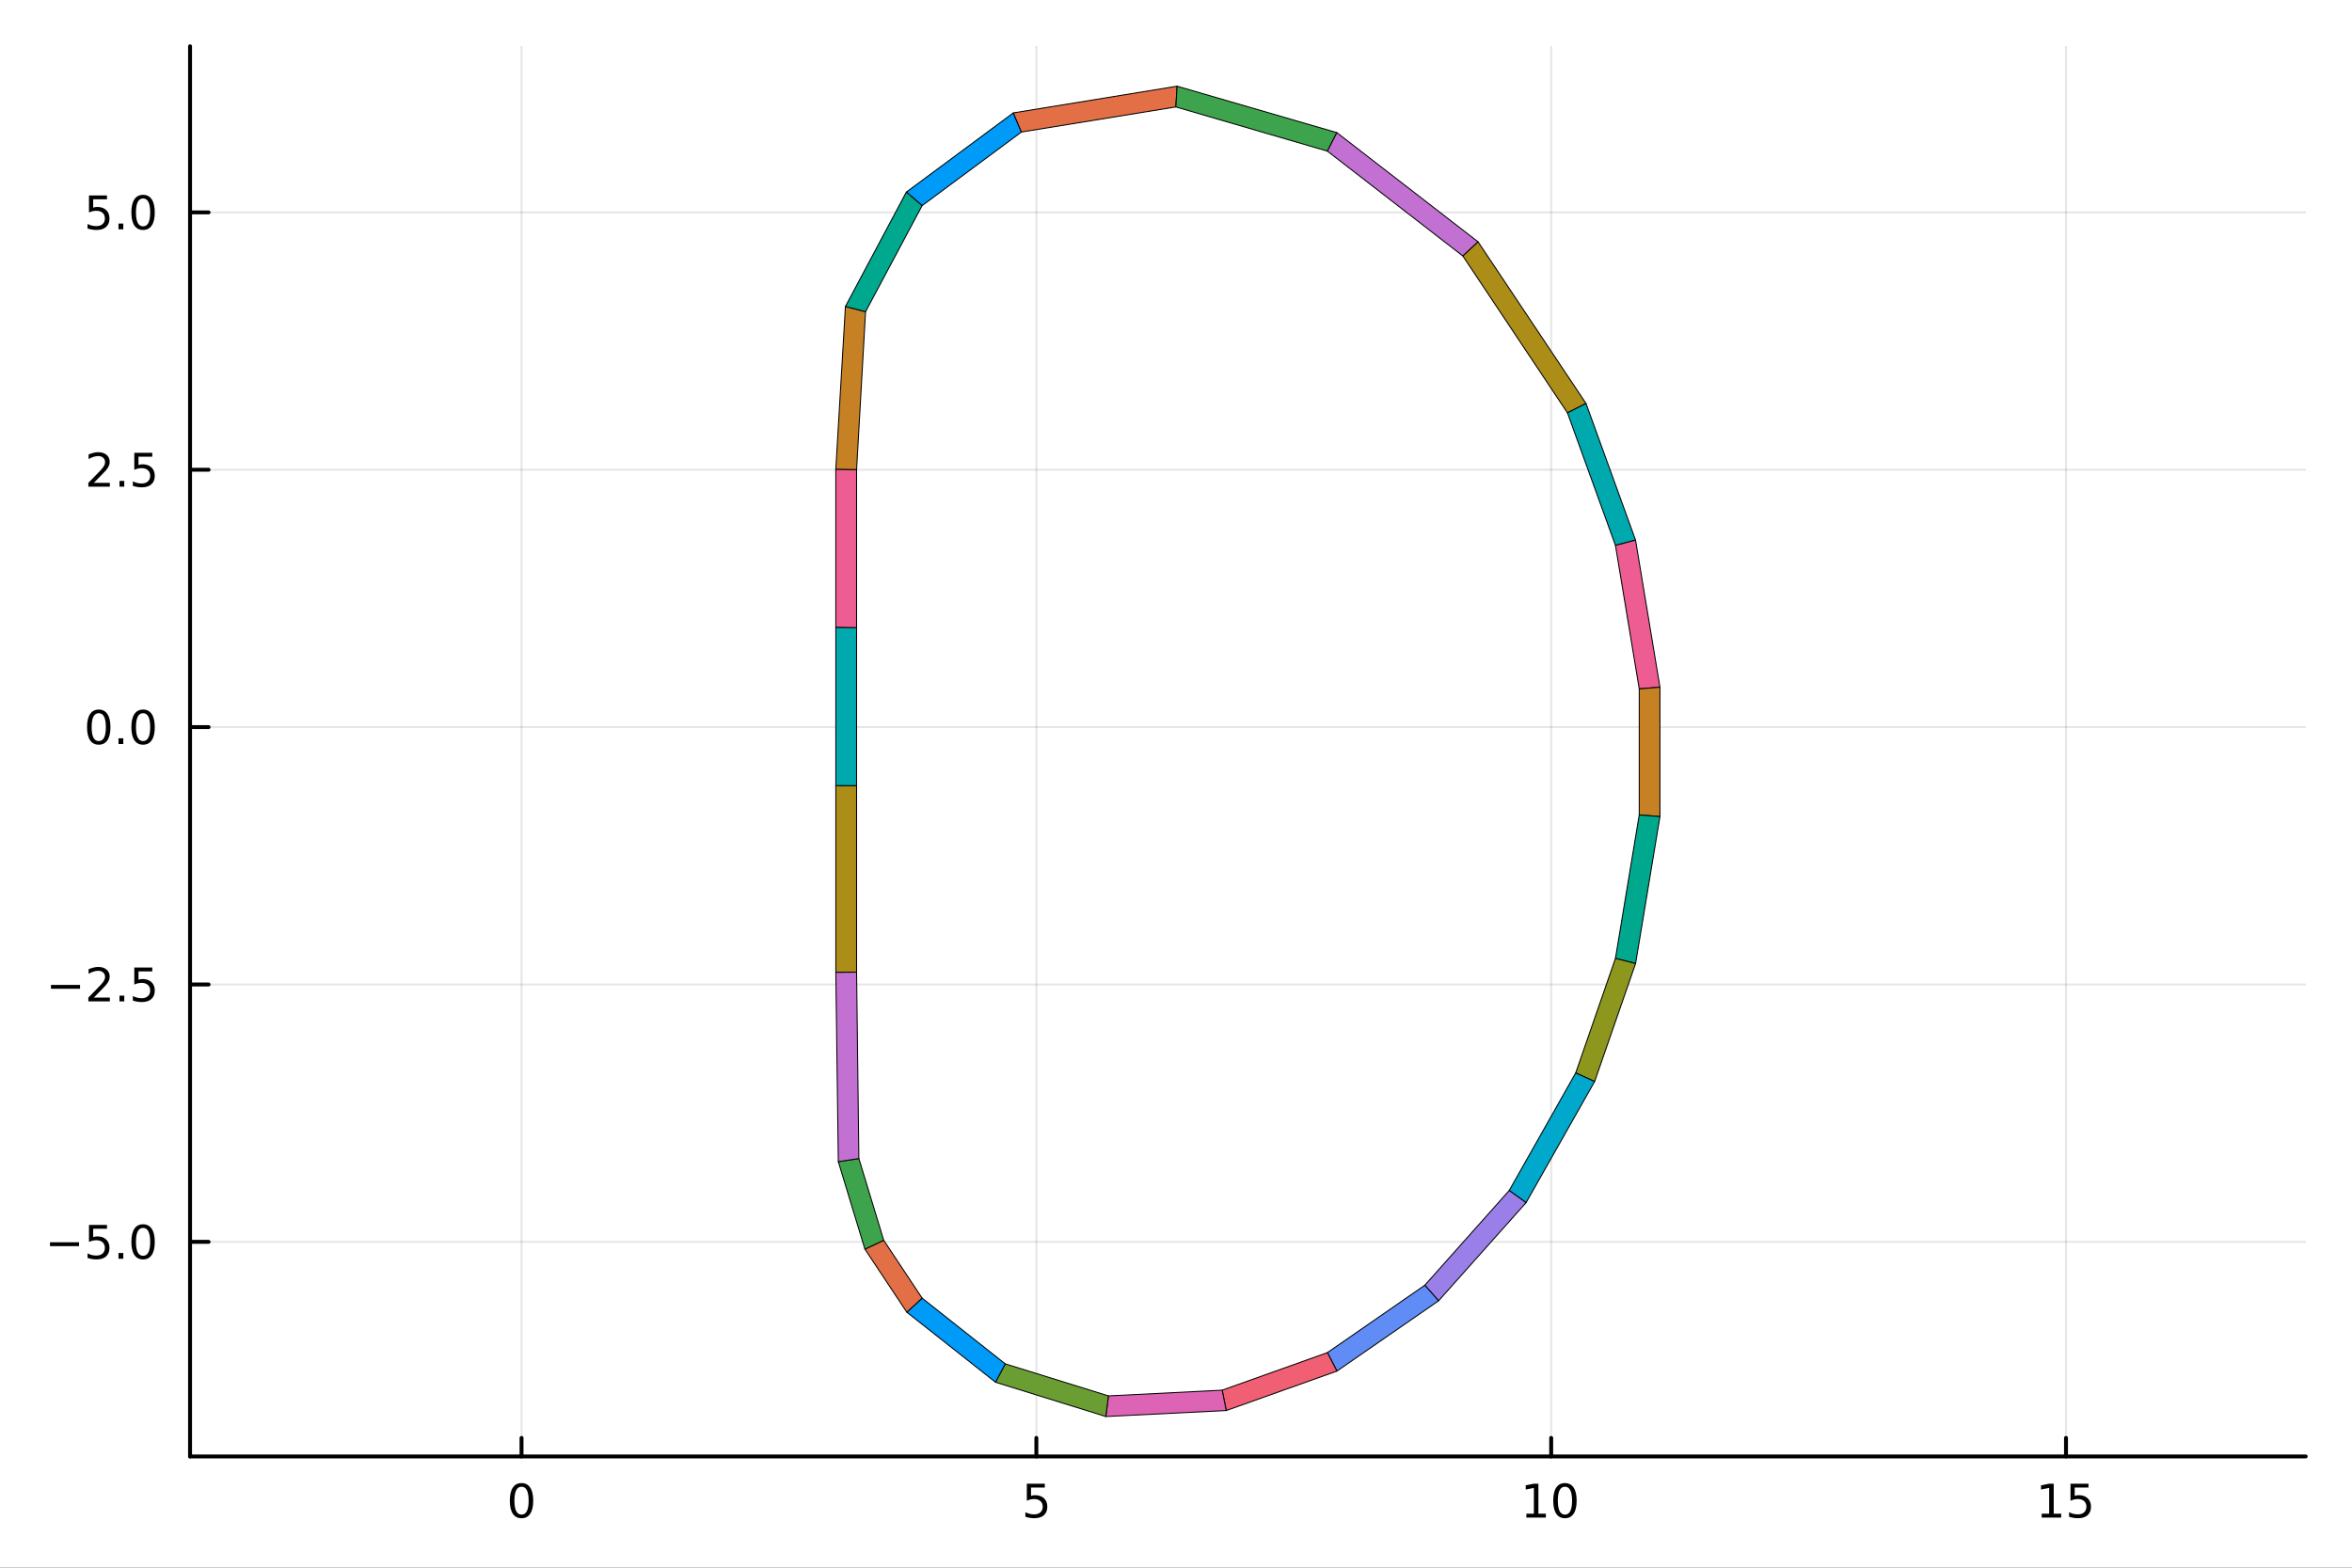 <?xml version="1.0" encoding="utf-8"?>
<svg xmlns="http://www.w3.org/2000/svg" xmlns:xlink="http://www.w3.org/1999/xlink" width="600" height="400" viewBox="0 0 2400 1600">
<rect x="0" y="0" width="2400" height="1600" fill="#333333" stroke="none"/>
<defs>
  <clipPath id="clip640">
    <rect x="0" y="0" width="2400" height="1600"/>
  </clipPath>
</defs>
<path clip-path="url(#clip640)" d="M0 1600 L2400 1600 L2400 0 L0 0  Z" fill="#ffffff" fill-rule="evenodd" fill-opacity="1"/>
<defs>
  <clipPath id="clip641">
    <rect x="480" y="0" width="1681" height="1600"/>
  </clipPath>
</defs>
<path clip-path="url(#clip640)" d="M193.936 1486.45 L2352.76 1486.45 L2352.76 47.244 L193.936 47.244  Z" fill="#ffffff" fill-rule="evenodd" fill-opacity="1"/>
<defs>
  <clipPath id="clip642">
    <rect x="193" y="47" width="2160" height="1440"/>
  </clipPath>
</defs>
<polyline clip-path="url(#clip642)" style="stroke:#000000; stroke-linecap:round; stroke-linejoin:round; stroke-width:2; stroke-opacity:0.1; fill:none" points="532.173,1486.45 532.173,47.244 "/>
<polyline clip-path="url(#clip642)" style="stroke:#000000; stroke-linecap:round; stroke-linejoin:round; stroke-width:2; stroke-opacity:0.1; fill:none" points="1057.51,1486.45 1057.51,47.244 "/>
<polyline clip-path="url(#clip642)" style="stroke:#000000; stroke-linecap:round; stroke-linejoin:round; stroke-width:2; stroke-opacity:0.1; fill:none" points="1582.84,1486.45 1582.84,47.244 "/>
<polyline clip-path="url(#clip642)" style="stroke:#000000; stroke-linecap:round; stroke-linejoin:round; stroke-width:2; stroke-opacity:0.1; fill:none" points="2108.17,1486.45 2108.17,47.244 "/>
<polyline clip-path="url(#clip642)" style="stroke:#000000; stroke-linecap:round; stroke-linejoin:round; stroke-width:2; stroke-opacity:0.1; fill:none" points="193.936,1267.43 2352.76,1267.43 "/>
<polyline clip-path="url(#clip642)" style="stroke:#000000; stroke-linecap:round; stroke-linejoin:round; stroke-width:2; stroke-opacity:0.1; fill:none" points="193.936,1004.76 2352.76,1004.76 "/>
<polyline clip-path="url(#clip642)" style="stroke:#000000; stroke-linecap:round; stroke-linejoin:round; stroke-width:2; stroke-opacity:0.1; fill:none" points="193.936,742.095 2352.76,742.095 "/>
<polyline clip-path="url(#clip642)" style="stroke:#000000; stroke-linecap:round; stroke-linejoin:round; stroke-width:2; stroke-opacity:0.1; fill:none" points="193.936,479.429 2352.76,479.429 "/>
<polyline clip-path="url(#clip642)" style="stroke:#000000; stroke-linecap:round; stroke-linejoin:round; stroke-width:2; stroke-opacity:0.1; fill:none" points="193.936,216.762 2352.76,216.762 "/>
<polyline clip-path="url(#clip640)" style="stroke:#000000; stroke-linecap:round; stroke-linejoin:round; stroke-width:4; stroke-opacity:1; fill:none" points="193.936,1486.45 2352.76,1486.45 "/>
<polyline clip-path="url(#clip640)" style="stroke:#000000; stroke-linecap:round; stroke-linejoin:round; stroke-width:4; stroke-opacity:1; fill:none" points="532.173,1486.45 532.173,1467.55 "/>
<polyline clip-path="url(#clip640)" style="stroke:#000000; stroke-linecap:round; stroke-linejoin:round; stroke-width:4; stroke-opacity:1; fill:none" points="1057.51,1486.45 1057.51,1467.55 "/>
<polyline clip-path="url(#clip640)" style="stroke:#000000; stroke-linecap:round; stroke-linejoin:round; stroke-width:4; stroke-opacity:1; fill:none" points="1582.84,1486.45 1582.84,1467.55 "/>
<polyline clip-path="url(#clip640)" style="stroke:#000000; stroke-linecap:round; stroke-linejoin:round; stroke-width:4; stroke-opacity:1; fill:none" points="2108.17,1486.45 2108.17,1467.55 "/>
<path clip-path="url(#clip640)" d="M532.173 1517.37 Q528.562 1517.37 526.733 1520.93 Q524.927 1524.47 524.927 1531.6 Q524.927 1538.71 526.733 1542.27 Q528.562 1545.82 532.173 1545.82 Q535.807 1545.82 537.613 1542.27 Q539.441 1538.71 539.441 1531.6 Q539.441 1524.47 537.613 1520.93 Q535.807 1517.37 532.173 1517.37 M532.173 1513.66 Q537.983 1513.66 541.038 1518.27 Q544.117 1522.85 544.117 1531.6 Q544.117 1540.33 541.038 1544.94 Q537.983 1549.52 532.173 1549.52 Q526.363 1549.52 523.284 1544.94 Q520.228 1540.33 520.228 1531.6 Q520.228 1522.85 523.284 1518.27 Q526.363 1513.66 532.173 1513.66 Z" fill="#000000" fill-rule="nonzero" fill-opacity="1" /><path clip-path="url(#clip640)" d="M1047.78 1514.29 L1066.14 1514.29 L1066.14 1518.22 L1052.07 1518.22 L1052.07 1526.7 Q1053.08 1526.35 1054.1 1526.19 Q1055.12 1526 1056.14 1526 Q1061.93 1526 1065.31 1529.17 Q1068.69 1532.34 1068.69 1537.76 Q1068.69 1543.34 1065.21 1546.44 Q1061.74 1549.52 1055.42 1549.52 Q1053.25 1549.52 1050.98 1549.15 Q1048.73 1548.78 1046.33 1548.04 L1046.33 1543.34 Q1048.41 1544.47 1050.63 1545.03 Q1052.85 1545.58 1055.33 1545.58 Q1059.33 1545.58 1061.67 1543.48 Q1064.01 1541.37 1064.01 1537.76 Q1064.01 1534.15 1061.67 1532.04 Q1059.33 1529.94 1055.33 1529.94 Q1053.46 1529.94 1051.58 1530.35 Q1049.73 1530.77 1047.78 1531.65 L1047.78 1514.29 Z" fill="#000000" fill-rule="nonzero" fill-opacity="1" /><path clip-path="url(#clip640)" d="M1557.53 1544.91 L1565.17 1544.91 L1565.17 1518.55 L1556.86 1520.21 L1556.86 1515.95 L1565.12 1514.29 L1569.8 1514.29 L1569.8 1544.91 L1577.43 1544.91 L1577.43 1548.85 L1557.53 1548.85 L1557.53 1544.91 Z" fill="#000000" fill-rule="nonzero" fill-opacity="1" /><path clip-path="url(#clip640)" d="M1596.88 1517.37 Q1593.27 1517.37 1591.44 1520.93 Q1589.63 1524.47 1589.63 1531.6 Q1589.63 1538.71 1591.44 1542.27 Q1593.27 1545.82 1596.88 1545.82 Q1600.51 1545.82 1602.32 1542.27 Q1604.15 1538.71 1604.15 1531.6 Q1604.15 1524.47 1602.32 1520.93 Q1600.51 1517.37 1596.88 1517.37 M1596.88 1513.66 Q1602.69 1513.66 1605.74 1518.27 Q1608.82 1522.85 1608.82 1531.6 Q1608.82 1540.33 1605.74 1544.94 Q1602.69 1549.52 1596.88 1549.52 Q1591.07 1549.52 1587.99 1544.94 Q1584.93 1540.33 1584.93 1531.6 Q1584.93 1522.85 1587.99 1518.27 Q1591.07 1513.66 1596.88 1513.66 Z" fill="#000000" fill-rule="nonzero" fill-opacity="1" /><path clip-path="url(#clip640)" d="M2083.36 1544.91 L2091 1544.91 L2091 1518.55 L2082.69 1520.21 L2082.69 1515.95 L2090.95 1514.29 L2095.63 1514.29 L2095.63 1544.91 L2103.27 1544.91 L2103.27 1548.85 L2083.36 1548.85 L2083.36 1544.91 Z" fill="#000000" fill-rule="nonzero" fill-opacity="1" /><path clip-path="url(#clip640)" d="M2112.76 1514.29 L2131.11 1514.29 L2131.11 1518.22 L2117.04 1518.22 L2117.04 1526.7 Q2118.06 1526.35 2119.08 1526.19 Q2120.09 1526 2121.11 1526 Q2126.9 1526 2130.28 1529.17 Q2133.66 1532.34 2133.66 1537.76 Q2133.66 1543.34 2130.19 1546.44 Q2126.71 1549.52 2120.4 1549.52 Q2118.22 1549.52 2115.95 1549.15 Q2113.71 1548.78 2111.3 1548.04 L2111.3 1543.34 Q2113.38 1544.47 2115.6 1545.03 Q2117.83 1545.58 2120.3 1545.58 Q2124.31 1545.58 2126.65 1543.48 Q2128.98 1541.37 2128.98 1537.76 Q2128.98 1534.15 2126.65 1532.04 Q2124.31 1529.94 2120.3 1529.94 Q2118.43 1529.94 2116.55 1530.35 Q2114.7 1530.77 2112.76 1531.65 L2112.76 1514.29 Z" fill="#000000" fill-rule="nonzero" fill-opacity="1" /><polyline clip-path="url(#clip640)" style="stroke:#000000; stroke-linecap:round; stroke-linejoin:round; stroke-width:4; stroke-opacity:1; fill:none" points="193.936,1486.45 193.936,47.244 "/>
<polyline clip-path="url(#clip640)" style="stroke:#000000; stroke-linecap:round; stroke-linejoin:round; stroke-width:4; stroke-opacity:1; fill:none" points="193.936,1267.43 212.834,1267.43 "/>
<polyline clip-path="url(#clip640)" style="stroke:#000000; stroke-linecap:round; stroke-linejoin:round; stroke-width:4; stroke-opacity:1; fill:none" points="193.936,1004.76 212.834,1004.76 "/>
<polyline clip-path="url(#clip640)" style="stroke:#000000; stroke-linecap:round; stroke-linejoin:round; stroke-width:4; stroke-opacity:1; fill:none" points="193.936,742.095 212.834,742.095 "/>
<polyline clip-path="url(#clip640)" style="stroke:#000000; stroke-linecap:round; stroke-linejoin:round; stroke-width:4; stroke-opacity:1; fill:none" points="193.936,479.429 212.834,479.429 "/>
<polyline clip-path="url(#clip640)" style="stroke:#000000; stroke-linecap:round; stroke-linejoin:round; stroke-width:4; stroke-opacity:1; fill:none" points="193.936,216.762 212.834,216.762 "/>
<path clip-path="url(#clip640)" d="M50.992 1267.88 L80.668 1267.88 L80.668 1271.82 L50.992 1271.82 L50.992 1267.88 Z" fill="#000000" fill-rule="nonzero" fill-opacity="1" /><path clip-path="url(#clip640)" d="M90.807 1250.15 L109.163 1250.15 L109.163 1254.08 L95.089 1254.08 L95.089 1262.56 Q96.108 1262.21 97.126 1262.05 Q98.145 1261.86 99.163 1261.86 Q104.95 1261.86 108.33 1265.03 Q111.709 1268.2 111.709 1273.62 Q111.709 1279.2 108.237 1282.3 Q104.765 1285.38 98.446 1285.38 Q96.27 1285.38 94.001 1285.01 Q91.756 1284.64 89.348 1283.9 L89.348 1279.2 Q91.432 1280.33 93.654 1280.89 Q95.876 1281.44 98.353 1281.44 Q102.358 1281.44 104.696 1279.34 Q107.033 1277.23 107.033 1273.62 Q107.033 1270.01 104.696 1267.9 Q102.358 1265.8 98.353 1265.8 Q96.478 1265.8 94.603 1266.21 Q92.751 1266.63 90.807 1267.51 L90.807 1250.15 Z" fill="#000000" fill-rule="nonzero" fill-opacity="1" /><path clip-path="url(#clip640)" d="M120.922 1278.83 L125.807 1278.83 L125.807 1284.71 L120.922 1284.71 L120.922 1278.83 Z" fill="#000000" fill-rule="nonzero" fill-opacity="1" /><path clip-path="url(#clip640)" d="M145.992 1253.23 Q142.381 1253.23 140.552 1256.79 Q138.746 1260.33 138.746 1267.46 Q138.746 1274.57 140.552 1278.13 Q142.381 1281.68 145.992 1281.68 Q149.626 1281.68 151.431 1278.13 Q153.26 1274.57 153.26 1267.46 Q153.26 1260.33 151.431 1256.79 Q149.626 1253.23 145.992 1253.23 M145.992 1249.52 Q151.802 1249.52 154.857 1254.13 Q157.936 1258.71 157.936 1267.46 Q157.936 1276.19 154.857 1280.8 Q151.802 1285.38 145.992 1285.38 Q140.181 1285.38 137.103 1280.8 Q134.047 1276.19 134.047 1267.46 Q134.047 1258.71 137.103 1254.13 Q140.181 1249.52 145.992 1249.52 Z" fill="#000000" fill-rule="nonzero" fill-opacity="1" /><path clip-path="url(#clip640)" d="M51.987 1005.21 L81.663 1005.21 L81.663 1009.15 L51.987 1009.15 L51.987 1005.21 Z" fill="#000000" fill-rule="nonzero" fill-opacity="1" /><path clip-path="url(#clip640)" d="M95.784 1018.11 L112.103 1018.11 L112.103 1022.04 L90.159 1022.04 L90.159 1018.11 Q92.821 1015.35 97.404 1010.72 Q102.01 1006.07 103.191 1004.73 Q105.436 1002.2 106.316 1000.47 Q107.219 998.709 107.219 997.019 Q107.219 994.265 105.274 992.528 Q103.353 990.792 100.251 990.792 Q98.052 990.792 95.598 991.556 Q93.168 992.32 90.39 993.871 L90.39 989.149 Q93.214 988.015 95.668 987.436 Q98.121 986.857 100.159 986.857 Q105.529 986.857 108.723 989.542 Q111.918 992.228 111.918 996.718 Q111.918 998.848 111.108 1000.77 Q110.321 1002.67 108.214 1005.26 Q107.635 1005.93 104.534 1009.15 Q101.432 1012.34 95.784 1018.11 Z" fill="#000000" fill-rule="nonzero" fill-opacity="1" /><path clip-path="url(#clip640)" d="M121.918 1016.16 L126.802 1016.16 L126.802 1022.04 L121.918 1022.04 L121.918 1016.16 Z" fill="#000000" fill-rule="nonzero" fill-opacity="1" /><path clip-path="url(#clip640)" d="M137.033 987.482 L155.39 987.482 L155.39 991.417 L141.316 991.417 L141.316 999.89 Q142.334 999.542 143.353 999.38 Q144.371 999.195 145.39 999.195 Q151.177 999.195 154.556 1002.37 Q157.936 1005.54 157.936 1010.95 Q157.936 1016.53 154.464 1019.63 Q150.992 1022.71 144.672 1022.71 Q142.496 1022.71 140.228 1022.34 Q137.982 1021.97 135.575 1021.23 L135.575 1016.53 Q137.658 1017.67 139.881 1018.22 Q142.103 1018.78 144.58 1018.78 Q148.584 1018.78 150.922 1016.67 Q153.26 1014.57 153.26 1010.95 Q153.26 1007.34 150.922 1005.24 Q148.584 1003.13 144.58 1003.13 Q142.705 1003.13 140.83 1003.55 Q138.978 1003.96 137.033 1004.84 L137.033 987.482 Z" fill="#000000" fill-rule="nonzero" fill-opacity="1" /><path clip-path="url(#clip640)" d="M100.76 727.894 Q97.149 727.894 95.321 731.459 Q93.515 735.001 93.515 742.13 Q93.515 749.237 95.321 752.801 Q97.149 756.343 100.76 756.343 Q104.395 756.343 106.2 752.801 Q108.029 749.237 108.029 742.13 Q108.029 735.001 106.2 731.459 Q104.395 727.894 100.76 727.894 M100.76 724.19 Q106.571 724.19 109.626 728.797 Q112.705 733.38 112.705 742.13 Q112.705 750.857 109.626 755.463 Q106.571 760.047 100.76 760.047 Q94.95 760.047 91.871 755.463 Q88.816 750.857 88.816 742.13 Q88.816 733.38 91.871 728.797 Q94.95 724.19 100.76 724.19 Z" fill="#000000" fill-rule="nonzero" fill-opacity="1" /><path clip-path="url(#clip640)" d="M120.922 753.496 L125.807 753.496 L125.807 759.375 L120.922 759.375 L120.922 753.496 Z" fill="#000000" fill-rule="nonzero" fill-opacity="1" /><path clip-path="url(#clip640)" d="M145.992 727.894 Q142.381 727.894 140.552 731.459 Q138.746 735.001 138.746 742.13 Q138.746 749.237 140.552 752.801 Q142.381 756.343 145.992 756.343 Q149.626 756.343 151.431 752.801 Q153.26 749.237 153.26 742.13 Q153.26 735.001 151.431 731.459 Q149.626 727.894 145.992 727.894 M145.992 724.19 Q151.802 724.19 154.857 728.797 Q157.936 733.38 157.936 742.13 Q157.936 750.857 154.857 755.463 Q151.802 760.047 145.992 760.047 Q140.181 760.047 137.103 755.463 Q134.047 750.857 134.047 742.13 Q134.047 733.38 137.103 728.797 Q140.181 724.19 145.992 724.19 Z" fill="#000000" fill-rule="nonzero" fill-opacity="1" /><path clip-path="url(#clip640)" d="M95.784 492.774 L112.103 492.774 L112.103 496.709 L90.159 496.709 L90.159 492.774 Q92.821 490.019 97.404 485.389 Q102.01 480.737 103.191 479.394 Q105.436 476.871 106.316 475.135 Q107.219 473.376 107.219 471.686 Q107.219 468.931 105.274 467.195 Q103.353 465.459 100.251 465.459 Q98.052 465.459 95.598 466.223 Q93.168 466.987 90.39 468.538 L90.39 463.815 Q93.214 462.681 95.668 462.102 Q98.121 461.524 100.159 461.524 Q105.529 461.524 108.723 464.209 Q111.918 466.894 111.918 471.385 Q111.918 473.514 111.108 475.436 Q110.321 477.334 108.214 479.926 Q107.635 480.598 104.534 483.815 Q101.432 487.01 95.784 492.774 Z" fill="#000000" fill-rule="nonzero" fill-opacity="1" /><path clip-path="url(#clip640)" d="M121.918 490.829 L126.802 490.829 L126.802 496.709 L121.918 496.709 L121.918 490.829 Z" fill="#000000" fill-rule="nonzero" fill-opacity="1" /><path clip-path="url(#clip640)" d="M137.033 462.149 L155.39 462.149 L155.39 466.084 L141.316 466.084 L141.316 474.556 Q142.334 474.209 143.353 474.047 Q144.371 473.862 145.39 473.862 Q151.177 473.862 154.556 477.033 Q157.936 480.204 157.936 485.621 Q157.936 491.2 154.464 494.301 Q150.992 497.38 144.672 497.38 Q142.496 497.38 140.228 497.01 Q137.982 496.639 135.575 495.899 L135.575 491.2 Q137.658 492.334 139.881 492.889 Q142.103 493.445 144.58 493.445 Q148.584 493.445 150.922 491.338 Q153.26 489.232 153.26 485.621 Q153.26 482.01 150.922 479.903 Q148.584 477.797 144.58 477.797 Q142.705 477.797 140.83 478.213 Q138.978 478.63 137.033 479.51 L137.033 462.149 Z" fill="#000000" fill-rule="nonzero" fill-opacity="1" /><path clip-path="url(#clip640)" d="M90.807 199.482 L109.163 199.482 L109.163 203.417 L95.089 203.417 L95.089 211.889 Q96.108 211.542 97.126 211.38 Q98.145 211.195 99.163 211.195 Q104.95 211.195 108.33 214.366 Q111.709 217.538 111.709 222.954 Q111.709 228.533 108.237 231.635 Q104.765 234.713 98.446 234.713 Q96.27 234.713 94.001 234.343 Q91.756 233.973 89.348 233.232 L89.348 228.533 Q91.432 229.667 93.654 230.223 Q95.876 230.778 98.353 230.778 Q102.358 230.778 104.696 228.672 Q107.033 226.565 107.033 222.954 Q107.033 219.343 104.696 217.237 Q102.358 215.13 98.353 215.13 Q96.478 215.13 94.603 215.547 Q92.751 215.963 90.807 216.843 L90.807 199.482 Z" fill="#000000" fill-rule="nonzero" fill-opacity="1" /><path clip-path="url(#clip640)" d="M120.922 228.162 L125.807 228.162 L125.807 234.042 L120.922 234.042 L120.922 228.162 Z" fill="#000000" fill-rule="nonzero" fill-opacity="1" /><path clip-path="url(#clip640)" d="M145.992 202.561 Q142.381 202.561 140.552 206.126 Q138.746 209.667 138.746 216.797 Q138.746 223.903 140.552 227.468 Q142.381 231.01 145.992 231.01 Q149.626 231.01 151.431 227.468 Q153.26 223.903 153.26 216.797 Q153.26 209.667 151.431 206.126 Q149.626 202.561 145.992 202.561 M145.992 198.857 Q151.802 198.857 154.857 203.464 Q157.936 208.047 157.936 216.797 Q157.936 225.524 154.857 230.13 Q151.802 234.713 145.992 234.713 Q140.181 234.713 137.103 230.13 Q134.047 225.524 134.047 216.797 Q134.047 208.047 137.103 203.464 Q140.181 198.857 145.992 198.857 Z" fill="#000000" fill-rule="nonzero" fill-opacity="1" /><path clip-path="url(#clip642)" d="M924.857 196.027 L940.926 209.876 L1042.25 134.76 L1034 115.226 L924.857 196.027  Z" fill="#009af9" fill-rule="evenodd" fill-opacity="1"/>
<polyline clip-path="url(#clip642)" style="stroke:#000000; stroke-linecap:round; stroke-linejoin:round; stroke-width:1; stroke-opacity:1; fill:none" points="924.857,196.027 940.926,209.876 1042.25,134.76 1034,115.226 924.857,196.027 "/>
<path clip-path="url(#clip642)" d="M1034 115.226 L1042.25 134.76 L1199.84 109.14 L1201.14 87.976 L1034 115.226  Z" fill="#e26f46" fill-rule="evenodd" fill-opacity="1"/>
<polyline clip-path="url(#clip642)" style="stroke:#000000; stroke-linecap:round; stroke-linejoin:round; stroke-width:1; stroke-opacity:1; fill:none" points="1034,115.226 1042.25,134.76 1199.84,109.14 1201.14,87.976 1034,115.226 "/>
<path clip-path="url(#clip642)" d="M1354.52 154.258 L1364.15 135.365 L1201.14 87.976 L1199.84 109.14 L1354.52 154.258  Z" fill="#3da44d" fill-rule="evenodd" fill-opacity="1"/>
<polyline clip-path="url(#clip642)" style="stroke:#000000; stroke-linecap:round; stroke-linejoin:round; stroke-width:1; stroke-opacity:1; fill:none" points="1354.52,154.258 1364.15,135.365 1201.14,87.976 1199.84,109.14 1354.52,154.258 "/>
<path clip-path="url(#clip642)" d="M1492.72 261.269 L1508.24 246.815 L1364.15 135.365 L1354.52 154.258 L1492.72 261.269  Z" fill="#c271d2" fill-rule="evenodd" fill-opacity="1"/>
<polyline clip-path="url(#clip642)" style="stroke:#000000; stroke-linecap:round; stroke-linejoin:round; stroke-width:1; stroke-opacity:1; fill:none" points="1492.72,261.269 1508.24,246.815 1364.15,135.365 1354.52,154.258 1492.72,261.269 "/>
<path clip-path="url(#clip642)" d="M1599.44 421.333 L1618.37 411.773 L1508.24 246.815 L1492.72 261.269 L1599.44 421.333  Z" fill="#ac8d18" fill-rule="evenodd" fill-opacity="1"/>
<polyline clip-path="url(#clip642)" style="stroke:#000000; stroke-linecap:round; stroke-linejoin:round; stroke-width:1; stroke-opacity:1; fill:none" points="1599.44,421.333 1618.37,411.773 1508.24,246.815 1492.72,261.269 1599.44,421.333 "/>
<path clip-path="url(#clip642)" d="M1648.42 556.614 L1668.93 551.249 L1618.37 411.773 L1599.44 421.333 L1648.42 556.614  Z" fill="#00a9ad" fill-rule="evenodd" fill-opacity="1"/>
<polyline clip-path="url(#clip642)" style="stroke:#000000; stroke-linecap:round; stroke-linejoin:round; stroke-width:1; stroke-opacity:1; fill:none" points="1648.42,556.614 1668.93,551.249 1618.37,411.773 1599.44,421.333 1648.42,556.614 "/>
<path clip-path="url(#clip642)" d="M1672.69 703.091 L1693.82 701.352 L1668.93 551.249 L1648.42 556.614 L1672.69 703.091  Z" fill="#ed5d92" fill-rule="evenodd" fill-opacity="1"/>
<polyline clip-path="url(#clip642)" style="stroke:#000000; stroke-linecap:round; stroke-linejoin:round; stroke-width:1; stroke-opacity:1; fill:none" points="1672.69,703.091 1693.82,701.352 1668.93,551.249 1648.42,556.614 1672.69,703.091 "/>
<path clip-path="url(#clip642)" d="M1672.69 831.67 L1693.82 833.409 L1693.82 701.352 L1672.69 703.091 L1672.69 831.67  Z" fill="#c68125" fill-rule="evenodd" fill-opacity="1"/>
<polyline clip-path="url(#clip642)" style="stroke:#000000; stroke-linecap:round; stroke-linejoin:round; stroke-width:1; stroke-opacity:1; fill:none" points="1672.69,831.67 1693.82,833.409 1693.82,701.352 1672.69,703.091 1672.69,831.67 "/>
<path clip-path="url(#clip642)" d="M1648.42 978.147 L1668.97 983.374 L1693.82 833.409 L1672.69 831.67 L1648.42 978.147  Z" fill="#00a98d" fill-rule="evenodd" fill-opacity="1"/>
<polyline clip-path="url(#clip642)" style="stroke:#000000; stroke-linecap:round; stroke-linejoin:round; stroke-width:1; stroke-opacity:1; fill:none" points="1648.42,978.147 1668.97,983.374 1693.82,833.409 1672.69,831.67 1648.42,978.147 "/>
<path clip-path="url(#clip642)" d="M1607.86 1095.07 L1627.18 1103.8 L1668.97 983.374 L1648.42 978.147 L1607.86 1095.07  Z" fill="#8e971d" fill-rule="evenodd" fill-opacity="1"/>
<polyline clip-path="url(#clip642)" style="stroke:#000000; stroke-linecap:round; stroke-linejoin:round; stroke-width:1; stroke-opacity:1; fill:none" points="1607.86,1095.07 1627.18,1103.8 1668.97,983.374 1648.42,978.147 1607.86,1095.07 "/>
<path clip-path="url(#clip642)" d="M1539.99 1215.08 L1557.23 1227.43 L1627.18 1103.8 L1607.86 1095.07 L1539.99 1215.08  Z" fill="#00a8cb" fill-rule="evenodd" fill-opacity="1"/>
<polyline clip-path="url(#clip642)" style="stroke:#000000; stroke-linecap:round; stroke-linejoin:round; stroke-width:1; stroke-opacity:1; fill:none" points="1539.99,1215.08 1557.23,1227.43 1627.18,1103.8 1607.86,1095.07 1539.99,1215.08 "/>
<path clip-path="url(#clip642)" d="M1453.89 1311.71 L1467.94 1327.6 L1557.23 1227.43 L1539.99 1215.08 L1453.89 1311.71  Z" fill="#9b7fe8" fill-rule="evenodd" fill-opacity="1"/>
<polyline clip-path="url(#clip642)" style="stroke:#000000; stroke-linecap:round; stroke-linejoin:round; stroke-width:1; stroke-opacity:1; fill:none" points="1453.89,1311.71 1467.94,1327.6 1557.23,1227.43 1539.99,1215.08 1453.89,1311.71 "/>
<path clip-path="url(#clip642)" d="M1354.52 1380.5 L1364.2 1399.37 L1467.94 1327.6 L1453.89 1311.71 L1354.52 1380.5  Z" fill="#608cf6" fill-rule="evenodd" fill-opacity="1"/>
<polyline clip-path="url(#clip642)" style="stroke:#000000; stroke-linecap:round; stroke-linejoin:round; stroke-width:1; stroke-opacity:1; fill:none" points="1354.52,1380.5 1364.2,1399.37 1467.94,1327.6 1453.89,1311.71 1354.52,1380.5 "/>
<path clip-path="url(#clip642)" d="M1247.11 1418.82 L1251.25 1439.62 L1364.2 1399.37 L1354.52 1380.5 L1247.11 1418.82  Z" fill="#f05f73" fill-rule="evenodd" fill-opacity="1"/>
<polyline clip-path="url(#clip642)" style="stroke:#000000; stroke-linecap:round; stroke-linejoin:round; stroke-width:1; stroke-opacity:1; fill:none" points="1247.11,1418.82 1251.25,1439.62 1364.2,1399.37 1354.52,1380.5 1247.11,1418.82 "/>
<path clip-path="url(#clip642)" d="M1128.41 1445.72 L1251.25 1439.62 L1247.11 1418.82 L1131.07 1424.67 L1128.41 1445.72  Z" fill="#dd64b5" fill-rule="evenodd" fill-opacity="1"/>
<polyline clip-path="url(#clip642)" style="stroke:#000000; stroke-linecap:round; stroke-linejoin:round; stroke-width:1; stroke-opacity:1; fill:none" points="1128.41,1445.72 1251.25,1439.62 1247.11,1418.82 1131.07,1424.67 1128.41,1445.72 "/>
<path clip-path="url(#clip642)" d="M1128.41 1445.72 L1131.07 1424.67 L1025.74 1391.96 L1015.85 1410.72 L1128.41 1445.72  Z" fill="#6b9e32" fill-rule="evenodd" fill-opacity="1"/>
<polyline clip-path="url(#clip642)" style="stroke:#000000; stroke-linecap:round; stroke-linejoin:round; stroke-width:1; stroke-opacity:1; fill:none" points="1128.41,1445.72 1131.07,1424.67 1025.74,1391.96 1015.85,1410.72 1128.41,1445.72 "/>
<path clip-path="url(#clip642)" d="M1015.85 1410.72 L1025.74 1391.96 L940.926 1324.88 L925.323 1339.24 L1015.85 1410.72  Z" fill="#009af9" fill-rule="evenodd" fill-opacity="1"/>
<polyline clip-path="url(#clip642)" style="stroke:#000000; stroke-linecap:round; stroke-linejoin:round; stroke-width:1; stroke-opacity:1; fill:none" points="1015.85,1410.72 1025.74,1391.96 940.926,1324.88 925.323,1339.24 1015.85,1410.72 "/>
<path clip-path="url(#clip642)" d="M925.323 1339.24 L940.926 1324.88 L901.737 1265.84 L882.555 1274.88 L925.323 1339.24  Z" fill="#e26f46" fill-rule="evenodd" fill-opacity="1"/>
<polyline clip-path="url(#clip642)" style="stroke:#000000; stroke-linecap:round; stroke-linejoin:round; stroke-width:1; stroke-opacity:1; fill:none" points="925.323,1339.24 940.926,1324.88 901.737,1265.84 882.555,1274.88 925.323,1339.24 "/>
<path clip-path="url(#clip642)" d="M882.555 1274.88 L901.737 1265.84 L876.386 1182.42 L855.42 1185.6 L882.555 1274.88  Z" fill="#3da44d" fill-rule="evenodd" fill-opacity="1"/>
<polyline clip-path="url(#clip642)" style="stroke:#000000; stroke-linecap:round; stroke-linejoin:round; stroke-width:1; stroke-opacity:1; fill:none" points="882.555,1274.88 901.737,1265.84 876.386,1182.42 855.42,1185.6 882.555,1274.88 "/>
<path clip-path="url(#clip642)" d="M855.42 1185.6 L876.386 1182.42 L874.076 992.157 L852.872 992.286 L855.42 1185.6  Z" fill="#c271d2" fill-rule="evenodd" fill-opacity="1"/>
<polyline clip-path="url(#clip642)" style="stroke:#000000; stroke-linecap:round; stroke-linejoin:round; stroke-width:1; stroke-opacity:1; fill:none" points="855.42,1185.6 876.386,1182.42 874.076,992.157 852.872,992.286 855.42,1185.6 "/>
<path clip-path="url(#clip642)" d="M852.872 992.286 L874.076 992.157 L874.076 801.884 L852.872 801.748 L852.872 992.286  Z" fill="#ac8d18" fill-rule="evenodd" fill-opacity="1"/>
<polyline clip-path="url(#clip642)" style="stroke:#000000; stroke-linecap:round; stroke-linejoin:round; stroke-width:1; stroke-opacity:1; fill:none" points="852.872,992.286 874.076,992.157 874.076,801.884 852.872,801.748 852.872,992.286 "/>
<path clip-path="url(#clip642)" d="M852.872 801.748 L874.076 801.884 L874.076 640.576 L852.872 640.175 L852.872 801.748  Z" fill="#00a9ad" fill-rule="evenodd" fill-opacity="1"/>
<polyline clip-path="url(#clip642)" style="stroke:#000000; stroke-linecap:round; stroke-linejoin:round; stroke-width:1; stroke-opacity:1; fill:none" points="852.872,801.748 874.076,801.884 874.076,640.576 852.872,640.175 852.872,801.748 "/>
<path clip-path="url(#clip642)" d="M852.872 640.175 L874.076 640.576 L874.076 479.267 L852.872 478.867 L852.872 640.175  Z" fill="#ed5d92" fill-rule="evenodd" fill-opacity="1"/>
<polyline clip-path="url(#clip642)" style="stroke:#000000; stroke-linecap:round; stroke-linejoin:round; stroke-width:1; stroke-opacity:1; fill:none" points="852.872,640.175 874.076,640.576 874.076,479.267 852.872,478.867 852.872,640.175 "/>
<path clip-path="url(#clip642)" d="M852.872 478.867 L874.076 479.267 L883.211 318.131 L862.683 312.795 L852.872 478.867  Z" fill="#c68125" fill-rule="evenodd" fill-opacity="1"/>
<polyline clip-path="url(#clip642)" style="stroke:#000000; stroke-linecap:round; stroke-linejoin:round; stroke-width:1; stroke-opacity:1; fill:none" points="852.872,478.867 874.076,479.267 883.211,318.131 862.683,312.795 852.872,478.867 "/>
<path clip-path="url(#clip642)" d="M862.683 312.795 L883.211 318.131 L940.926 209.876 L924.857 196.027 L862.683 312.795  Z" fill="#00a98d" fill-rule="evenodd" fill-opacity="1"/>
<polyline clip-path="url(#clip642)" style="stroke:#000000; stroke-linecap:round; stroke-linejoin:round; stroke-width:1; stroke-opacity:1; fill:none" points="862.683,312.795 883.211,318.131 940.926,209.876 924.857,196.027 862.683,312.795 "/>
</svg>
